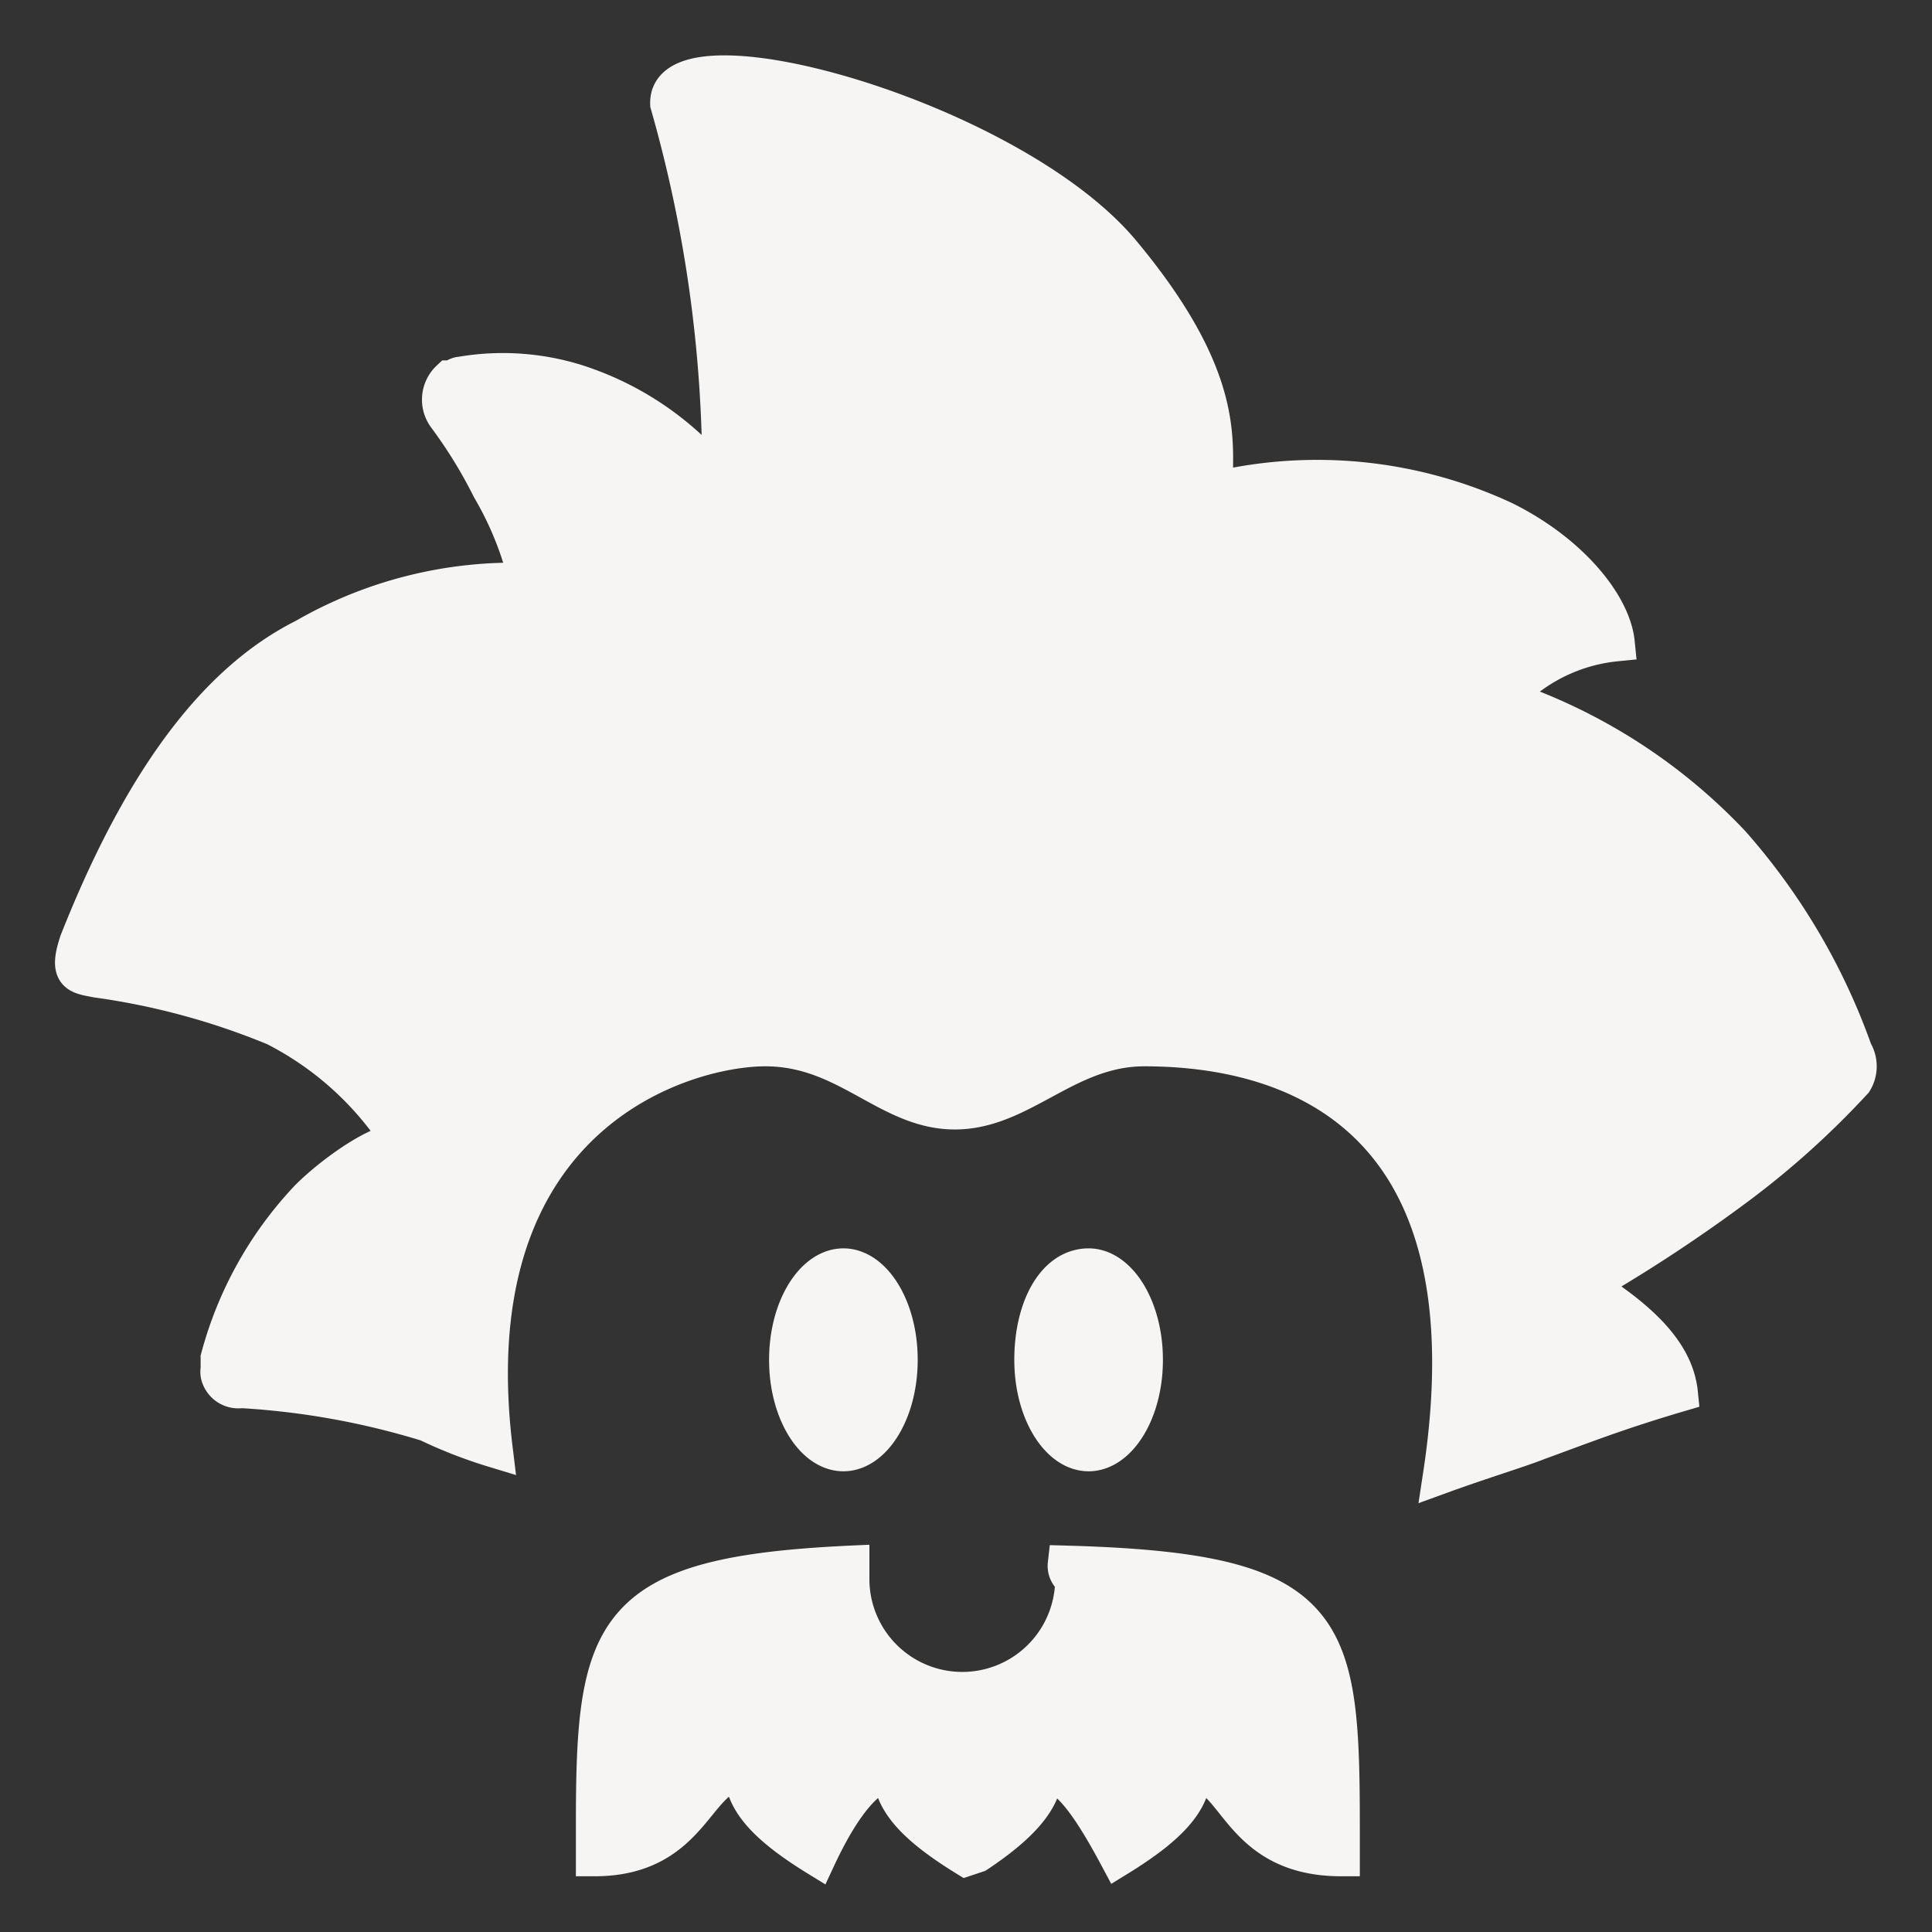 <!DOCTYPE svg PUBLIC "-//W3C//DTD SVG 1.1//EN" "http://www.w3.org/Graphics/SVG/1.1/DTD/svg11.dtd">
<!-- Uploaded to: SVG Repo, www.svgrepo.com, Transformed by: SVG Repo Mixer Tools -->
<svg fill="#f6f5f4" width="800px" height="800px" viewBox="0 0 52 52" data-name="Layer 1" xmlns="http://www.w3.org/2000/svg" stroke="#f6f5f4">
<rect x="0" y="0" width="52" height="52" fill="#333333" stroke="none"/>
<g id="SVGRepo_bgCarrier" stroke-width="0"/>
<g id="SVGRepo_tracerCarrier" stroke-linecap="round" stroke-linejoin="round"/>
<g id="SVGRepo_iconCarrier">
<path d="M28.7,42.1c7.2.2,7.4,1.6,7.4,7.2V50c-2.8,0-2.8-2.3-4-2.3,0,.8-.7,1.5-2,2.3-.8-1.5-1.4-2.3-2-2.3,0,.7-.6,1.4-1.8,2.2L26,50c-1.3-.8-2-1.5-2-2.3-.6,0-1.3.8-2,2.3-1.3-.8-2-1.5-2-2.3-1.3,0-1.3,2.3-4,2.3v-.9c0-5.3.4-6.7,6.9-7v.4a3,3,0,0,0,6,0A.41.41,0,0,1,28.7,42.1ZM30.2,6.8c3,3.6,2.4,5.3,2.5,6.4a11.91,11.91,0,0,1,7.8.8c1.8.9,2.9,2.3,3,3.3a4.69,4.69,0,0,0-3,1.5,14.94,14.94,0,0,1,6.1,3.9,17.05,17.05,0,0,1,3.3,5.6.77.77,0,0,1,0,.8,22.86,22.86,0,0,1-3.1,2.8,41.42,41.42,0,0,1-4.1,2.7c1.6,1,2.4,1.9,2.5,2.9-1.7.5-2.7.9-3.8,1.3-.5.2-1.5.5-2.6.9,1.6-10.5-5-11.5-8-11.5-2.1,0-3.3,1.7-5.1,1.7s-2.9-1.7-5.1-1.7S12.2,30,13.3,39a12.66,12.66,0,0,1-1.8-.7,21.17,21.17,0,0,0-5-.9A.53.53,0,0,1,5.9,37a.38.38,0,0,1,0-.15v-.3a10,10,0,0,1,2.4-4.3c.7-.7,2-1.6,2.5-1.5a8.68,8.68,0,0,0-3.4-3.1,19.5,19.5,0,0,0-4.8-1.3c-.5-.1-.8-.1-.5-1,1.7-4.3,3.7-7,6.1-8.2a11.26,11.26,0,0,1,6-1.5,9,9,0,0,0-1-2.5A12.94,12.94,0,0,0,12,11.2a.76.76,0,0,1,.1-1c.1,0,.2-.1.3-.1a6.64,6.64,0,0,1,3.1.2A8.08,8.08,0,0,1,19.4,13,36.29,36.29,0,0,0,18,2.8C17.9.6,27.2,3.2,30.2,6.8ZM22.7,34.1c.8,0,1.5,1.1,1.5,2.5s-.7,2.5-1.5,2.5-1.5-1.1-1.5-2.5S21.9,34.1,22.7,34.1Zm6.6,0c.8,0,1.5,1.1,1.5,2.5s-.7,2.5-1.5,2.5-1.5-1.1-1.5-2.5S28.4,34.1,29.3,34.1Z"/>
</g>
</svg>